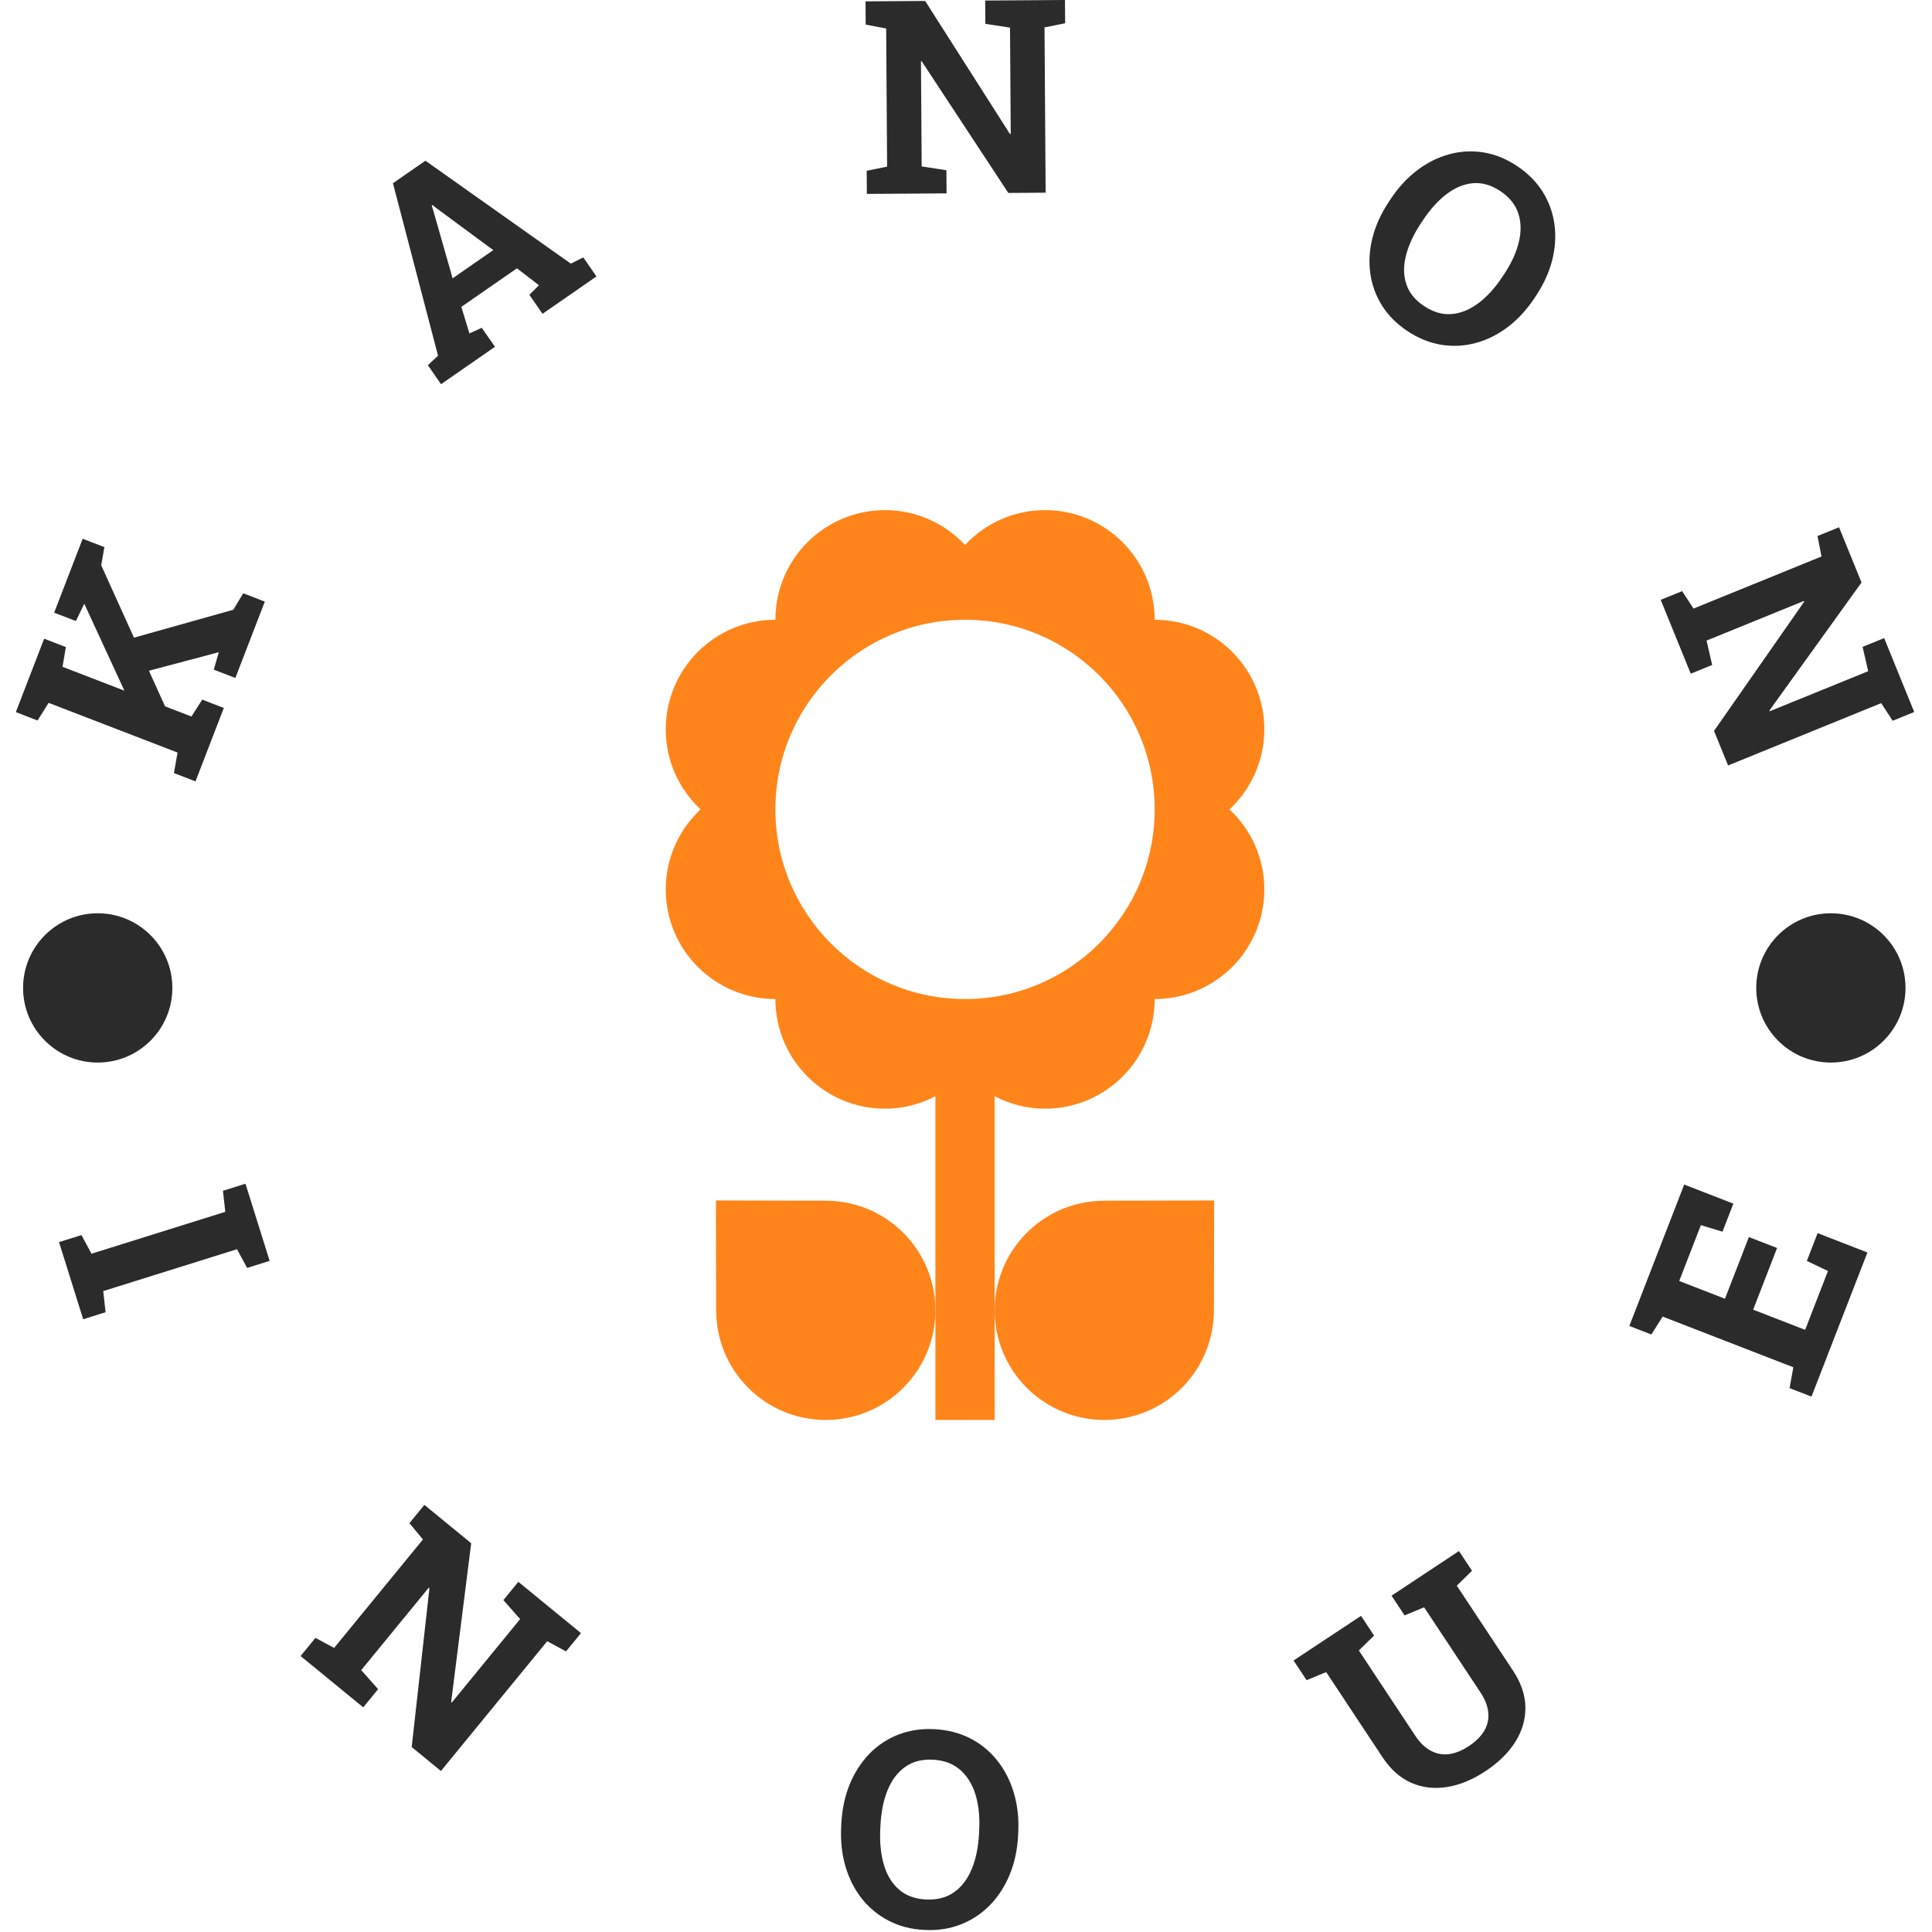 <svg xmlns="http://www.w3.org/2000/svg" version="1.1" xmlns:xlink="http://www.w3.org/1999/xlink" xmlns:svgjs="http://svgjs.dev/svgjs" width="1000" height="1000" viewBox="0 0 1000 1000"><g transform="matrix(1,0,0,1,-0.5,-0.499)"><svg viewBox="0 0 280 280" data-background-color="#ffffff" preserveAspectRatio="xMidYMid meet" height="1000" width="1000" xmlns="http://www.w3.org/2000/svg" xmlns:xlink="http://www.w3.org/1999/xlink"><defs></defs><g id="tight-bounds" transform="matrix(1,0,0,1,0.14,0.14)"><svg viewBox="0 0 279.72 279.72" height="279.72" width="279.72"><g><svg viewBox="0 0 279.72 279.72" height="279.72" width="279.72"><g><svg viewBox="0 0 279.72 279.72" height="279.72" width="279.72"><g><svg viewBox="0 0 279.72 279.72" height="279.72" width="279.72"><g><svg viewBox="0 0 279.72 279.72" height="279.72" width="279.72"><g transform="matrix(1,0,0,1,96.484,73.929)"><svg viewBox="0 0 86.752 131.861" height="131.861" width="86.752"><g><svg version="1.0" xmlns="http://www.w3.org/2000/svg" xmlns:xlink="http://www.w3.org/1999/xlink" x="0" y="0" viewBox="0 0 65.791 100.001" enable-background="new 0 0 65.79 100" xml:space="preserve" width="86.752" height="131.861" class="icon-o-0" data-fill-palette-color="accent" id="o-0"><path d="M26.083 79.406c-2.386-2.373-5.516-3.536-8.635-3.5l-0.012-0.005L5.513 75.874l0.026 11.924 0.005 0.012c-0.036 3.119 1.127 6.25 3.499 8.636 0.008 0.008 0.015 0.017 0.023 0.025 4.706 4.706 12.336 4.706 17.042 0 2.354-2.354 3.53-5.438 3.53-8.521s-1.177-6.168-3.53-8.521C26.101 79.42 26.092 79.413 26.083 79.406z" fill="#ff851b" data-fill-palette-color="accent"></path><path d="M65.79 24.102c0-6.656-5.396-12.051-12.051-12.051C53.739 5.395 48.344 0 41.689 0c-3.475 0-6.596 1.478-8.794 3.83C30.695 1.478 27.575 0 24.102 0c-6.655 0-12.051 5.395-12.051 12.051C5.396 12.051 0 17.446 0 24.102c0 3.473 1.478 6.594 3.83 8.793C1.478 35.094 0 38.215 0 41.689c0 6.655 5.396 12.05 12.051 12.05 0 6.655 5.396 12.051 12.051 12.051 2.001 0 3.878-0.504 5.537-1.369v23.528V100h6.514V87.949 64.421c1.658 0.865 3.535 1.369 5.537 1.369 6.654 0 12.05-5.396 12.05-12.051 6.655 0 12.051-5.395 12.051-12.05 0-3.474-1.478-6.595-3.829-8.794C64.312 30.696 65.79 27.575 65.79 24.102zM32.896 53.739c-11.513 0-20.845-9.333-20.845-20.844s9.332-20.844 20.845-20.844c11.511 0 20.844 9.333 20.844 20.844S44.406 53.739 32.896 53.739z" fill="#ff851b" data-fill-palette-color="accent"></path><path d="M56.724 96.471c0.009-0.009 0.015-0.018 0.023-0.025 2.372-2.386 3.534-5.517 3.5-8.636l0.004-0.012 0.026-11.924-11.924 0.027-0.011 0.005c-3.119-0.036-6.25 1.127-8.636 3.5-0.009 0.007-0.018 0.014-0.025 0.021-2.354 2.354-3.529 5.438-3.529 8.521s1.176 6.168 3.529 8.521C44.388 101.177 52.018 101.177 56.724 96.471z" fill="#ff851b" data-fill-palette-color="accent"></path></svg></g></svg></g><path d="M14.669 81.927l9.938 21.956-4.132 1.509-8.228-17.822-0.041-0.059-1.208 2.496-3.147-1.213 4.131-10.715 3.146 1.213zM32.436 102.603l-4.102 10.641-3.128-1.206 0.526-2.973-18.684-7.203-1.606 2.557-3.147-1.213 4.102-10.641 3.147 1.213-0.483 2.861 18.684 7.203 1.563-2.445zM38.379 87.187l-4.267 11.069-3.128-1.206 0.723-2.513 0.007-0.018-11.675 3.102-2.122-4.786 15.901-4.467 1.433-2.387zM71.733 50.261l-7.814 5.417-1.91-2.755 1.475-1.374-6.536-24.995 4.707-3.263 21.073 14.916 1.805-0.899 1.91 2.755-7.814 5.417-1.91-2.755 1.392-1.39-3.192-2.449-8.06 5.588 1.174 3.848 1.79-0.816zM62.841 30.675l2.753 9.662 5.895-4.087-8.133-6.005-0.698-0.535-0.091 0.063zM137.184 28.024l-11.553 0.078-0.023-3.352 2.959-0.599-0.135-20.024-2.968-0.559-0.023-3.372 2.964-0.02 5.677-0.038 12.283 19.273 0.12-0.021-0.105-15.385-3.575-0.554-0.023-3.373 8.57-0.058 2.993-0.02 0.023 3.372-2.989 0.599 0.163 23.955-5.408 0.037-12.552-19.082-0.109 0.021 0.103 15.215 3.586 0.554zM203.975 47.978v0c-1.562-1.038-2.796-2.277-3.7-3.716-0.895-1.441-1.457-3-1.684-4.677-0.233-1.68-0.123-3.403 0.331-5.169 0.451-1.761 1.241-3.492 2.372-5.193v0l0.237-0.357c1.123-1.69 2.41-3.087 3.862-4.191 1.448-1.098 2.991-1.87 4.628-2.315 1.632-0.449 3.286-0.54 4.962-0.274 1.681 0.27 3.303 0.924 4.865 1.963v0c1.573 1.045 2.816 2.294 3.728 3.746 0.906 1.449 1.474 3.016 1.704 4.701 0.23 1.686 0.125 3.413-0.315 5.181-0.449 1.77-1.235 3.5-2.358 5.19v0l-0.237 0.357c-1.13 1.701-2.422 3.099-3.876 4.193-1.463 1.096-3.014 1.863-4.653 2.299-1.639 0.436-3.3 0.519-4.981 0.249-1.683-0.28-3.311-0.942-4.885-1.987zM206.383 44.354v0c1.319 0.876 2.642 1.264 3.97 1.164 1.323-0.104 2.612-0.62 3.868-1.55 1.257-0.93 2.424-2.207 3.503-3.83v0l0.26-0.391c1.067-1.607 1.782-3.169 2.142-4.685 0.361-1.517 0.33-2.907-0.093-4.17-0.428-1.267-1.296-2.334-2.603-3.203v0c-1.296-0.861-2.601-1.241-3.915-1.14-1.313 0.102-2.586 0.618-3.819 1.548-1.238 0.926-2.398 2.204-3.48 3.833v0l-0.26 0.39c-1.078 1.623-1.808 3.191-2.189 4.703-0.387 1.508-0.372 2.891 0.045 4.151 0.417 1.259 1.274 2.32 2.571 3.18zM245.036 97.637l-4.355-10.702 3.105-1.263 1.653 2.526 18.548-7.548-0.581-2.963 3.123-1.271 1.117 2.745 2.14 5.258-13.347 18.552 0.063 0.104 14.251-5.8-0.811-3.526 3.124-1.272 3.23 7.939 1.129 2.772-3.124 1.271-1.664-2.554-22.189 9.03-2.038-5.009 13.07-18.73-0.06-0.094-14.093 5.735 0.814 3.536zM12.054 191.193l-3.499-11.179 3.247-1.016 1.462 2.699 19.386-6.069-0.339-3.051 3.266-1.023 3.5 11.179-3.266 1.022-1.465-2.709-19.386 6.069 0.341 3.061zM52.642 247.441l-9.078-7.434 2.156-2.632 2.704 1.454 12.87-15.717-1.958-2.364 2.168-2.648 2.331 1.909 4.454 3.648-2.905 23.012 0.105 0.061 9.893-12.081-2.429-2.75 2.168-2.648 6.723 5.506 2.355 1.928-2.168 2.648-2.728-1.473-15.399 18.804-4.238-3.47 2.571-23.029-0.105-0.06-9.779 11.941 2.444 2.763zM133.94 279.7v0c-1.9-0.099-3.615-0.544-5.146-1.337-1.531-0.792-2.831-1.862-3.9-3.209-1.062-1.347-1.854-2.91-2.374-4.69-0.514-1.772-0.717-3.694-0.61-5.766v0l0.022-0.418c0.107-2.059 0.508-3.947 1.203-5.663 0.702-1.709 1.647-3.181 2.837-4.418 1.197-1.237 2.597-2.17 4.202-2.799 1.605-0.629 3.357-0.895 5.257-0.796v0c1.92 0.1 3.652 0.546 5.195 1.339 1.537 0.793 2.844 1.866 3.919 3.22 1.069 1.354 1.867 2.918 2.394 4.691 0.527 1.779 0.737 3.698 0.63 5.757v0l-0.021 0.418c-0.108 2.072-0.516 3.963-1.224 5.672-0.708 1.715-1.664 3.187-2.867 4.417-1.209 1.229-2.616 2.159-4.221 2.788-1.611 0.629-3.377 0.894-5.296 0.794zM134.169 275.286v0c1.608 0.083 2.964-0.259 4.069-1.028 1.106-0.775 1.967-1.893 2.582-3.353 0.609-1.46 0.965-3.184 1.068-5.169v0l0.024-0.459c0.102-1.96-0.078-3.694-0.539-5.203-0.468-1.51-1.215-2.707-2.241-3.593-1.026-0.886-2.337-1.37-3.931-1.453v0c-1.574-0.082-2.908 0.262-4 1.031-1.092 0.769-1.939 1.877-2.541 3.325-0.601 1.447-0.954 3.164-1.056 5.15v0l-0.024 0.458c-0.103 1.986 0.069 3.737 0.516 5.253 0.447 1.515 1.178 2.715 2.191 3.6 1.007 0.878 2.301 1.358 3.882 1.441zM215.283 256.694v0c-1.875 1.241-3.737 2.006-5.587 2.297-1.85 0.291-3.578 0.083-5.186-0.624-1.603-0.71-2.987-1.947-4.155-3.711v0l-8.154-12.323-2.838 1.172-1.888-2.854 9.776-6.47 1.889 2.854-2.205 2.165 8.154 12.323c0.686 1.037 1.45 1.776 2.292 2.216 0.836 0.444 1.715 0.604 2.639 0.479 0.928-0.128 1.881-0.515 2.857-1.16v0c0.993-0.657 1.732-1.39 2.218-2.198 0.481-0.805 0.68-1.678 0.599-2.622-0.076-0.947-0.457-1.939-1.144-2.975v0l-8.154-12.323-2.838 1.172-1.888-2.854 9.776-6.47 1.889 2.854-2.205 2.165 8.154 12.323c1.167 1.764 1.764 3.527 1.789 5.288 0.02 1.766-0.467 3.44-1.462 5.024-0.994 1.583-2.437 3.001-4.328 4.252zM270.64 181.517l-8.105 20.891-3.172-1.23 0.541-3.022-18.939-7.348-1.638 2.596-3.191-1.238 7.951-20.492 7.125 2.765-1.577 4.065-3.132-0.948-3.14 8.093 6.632 2.573 3.468-8.939 4.084 1.584-3.468 8.939 7.534 2.924 3.31-8.53-3.063-1.456 1.562-4.028zM3.345 143.176c0-5.974 4.843-10.817 10.817-10.817 5.974 0 10.817 4.843 10.817 10.817 0 5.974-4.843 10.817-10.817 10.817-5.974 0-10.817-4.843-10.817-10.817zM254.528 143.176c0-5.974 4.843-10.817 10.817-10.817 5.974 0 10.817 4.843 10.816 10.817 0 5.974-4.843 10.817-10.816 10.817-5.974 0-10.817-4.843-10.817-10.817z" fill="#2b2b2b" data-fill-palette-color="primary"></path></svg></g></svg></g></svg></g></svg></g></svg><rect width="279.72" height="279.72" fill="none" stroke="none" visibility="hidden"></rect></g></svg></g></svg>